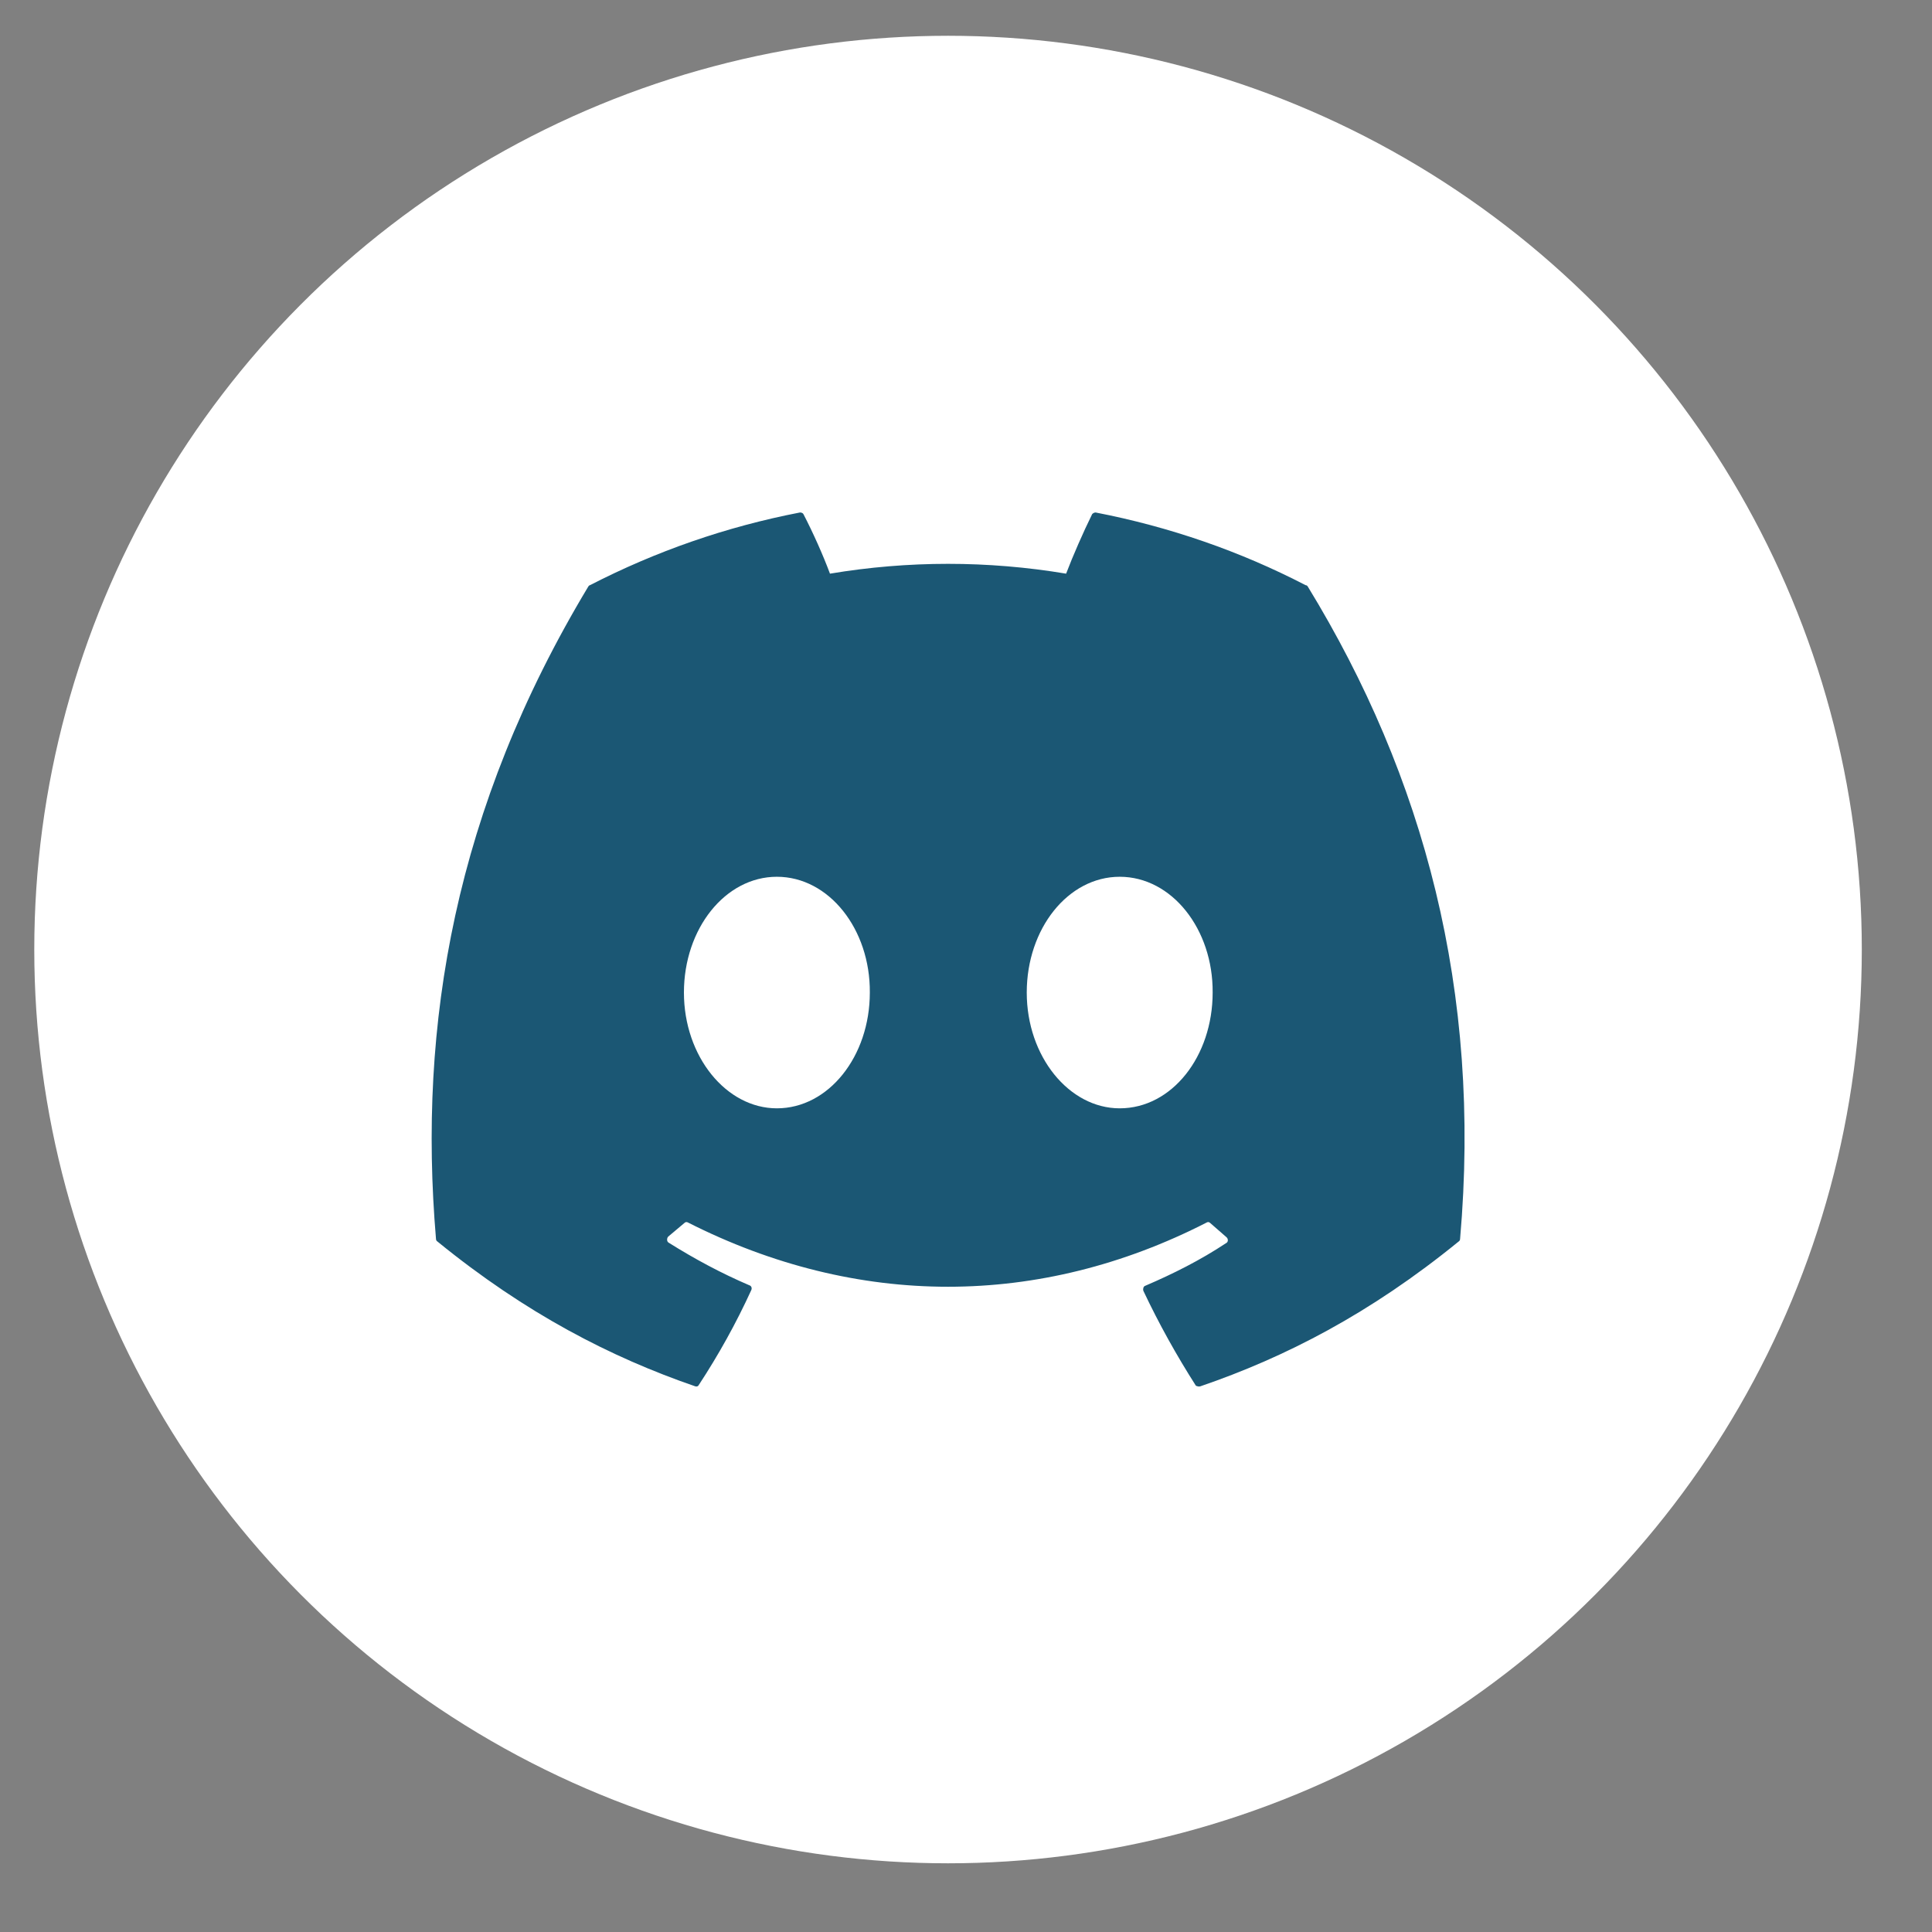 <svg width="27" height="27" viewBox="0 0 27 27" fill="none" xmlns="http://www.w3.org/2000/svg">
<rect x="0" y="0" width="27" height="27" fill="#808080" stroke="none"/>
<circle cx="13.249" cy="13.27" r="12.77" fill="white"/>
<path d="M18.246 8.178C17.332 7.704 16.342 7.361 15.311 7.162C15.293 7.163 15.276 7.171 15.263 7.185C15.139 7.437 14.995 7.765 14.899 8.017C13.805 7.834 12.693 7.834 11.599 8.017C11.503 7.758 11.359 7.437 11.228 7.185C11.221 7.17 11.2 7.162 11.18 7.162C10.149 7.361 9.166 7.704 8.245 8.178C8.238 8.178 8.231 8.185 8.224 8.193C6.354 11.299 5.839 14.321 6.093 17.313C6.093 17.328 6.1 17.343 6.114 17.351C7.351 18.359 8.54 18.969 9.716 19.374C9.736 19.381 9.757 19.374 9.764 19.358C10.039 18.939 10.286 18.496 10.499 18.03C10.513 18 10.499 17.969 10.472 17.962C10.08 17.794 9.709 17.595 9.344 17.366C9.317 17.351 9.317 17.305 9.338 17.282C9.413 17.221 9.489 17.153 9.564 17.092C9.578 17.076 9.599 17.076 9.613 17.084C11.977 18.282 14.527 18.282 16.865 17.084C16.878 17.076 16.899 17.076 16.913 17.092C16.988 17.16 17.064 17.221 17.14 17.29C17.167 17.313 17.167 17.359 17.133 17.374C16.775 17.611 16.397 17.801 16.005 17.969C15.978 17.977 15.971 18.015 15.978 18.038C16.198 18.504 16.445 18.946 16.713 19.366C16.734 19.374 16.755 19.381 16.775 19.374C17.958 18.969 19.147 18.359 20.384 17.351C20.398 17.343 20.405 17.328 20.405 17.313C20.707 13.856 19.903 10.856 18.274 8.193C18.267 8.185 18.26 8.178 18.246 8.178ZM10.857 15.489C10.149 15.489 9.558 14.764 9.558 13.871C9.558 12.978 10.135 12.253 10.857 12.253C11.585 12.253 12.163 12.986 12.156 13.871C12.156 14.764 11.579 15.489 10.857 15.489ZM15.648 15.489C14.94 15.489 14.349 14.764 14.349 13.871C14.349 12.978 14.926 12.253 15.648 12.253C16.377 12.253 16.954 12.986 16.947 13.871C16.947 14.764 16.377 15.489 15.648 15.489Z" fill="#1B5774"/>
</svg>
